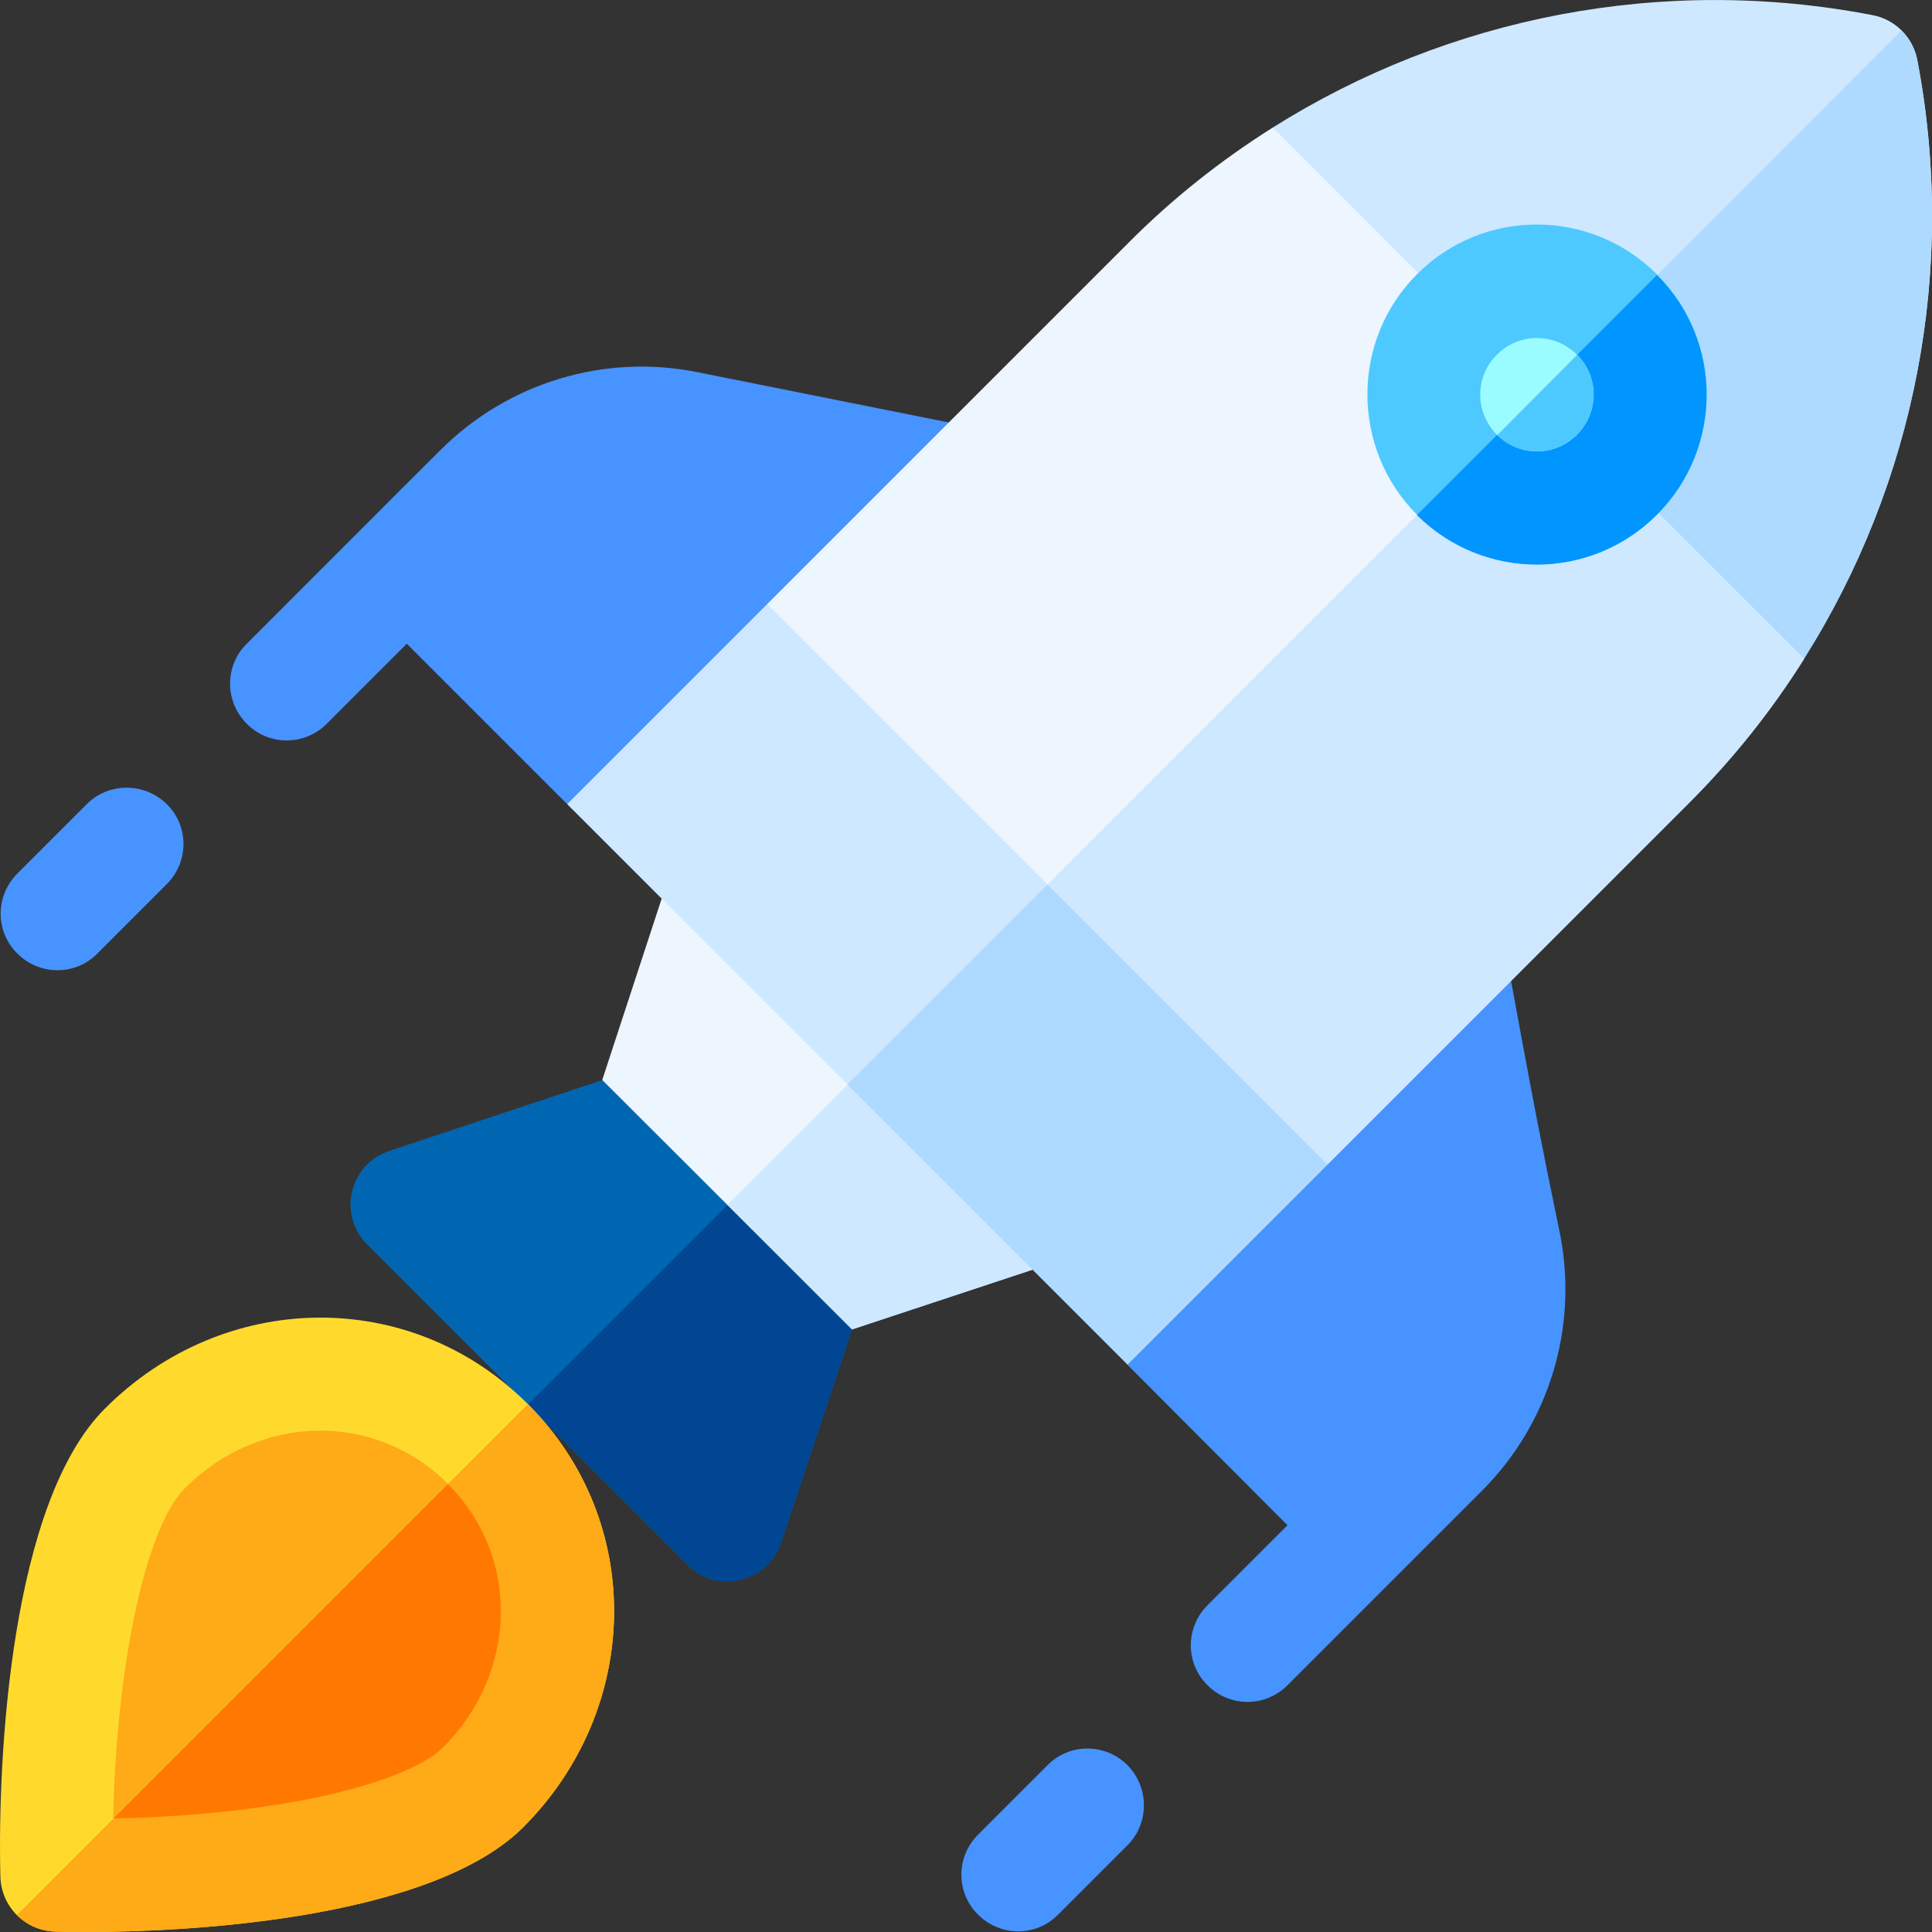 <?xml version="1.0" encoding="utf-8"?>
<!-- Generator: Adobe Illustrator 25.3.1, SVG Export Plug-In . SVG Version: 6.00 Build 0)  -->
<svg version="1.1" id="Capa_1" xmlns="http://www.w3.org/2000/svg" xmlns:xlink="http://www.w3.org/1999/xlink" x="0px" y="0px"
	 viewBox="0 0 512 512" style="enable-background:new 0 0 512 512;" xml:space="preserve">
<rect x="0" y="0" width="512" height="512" fill="#333333" stroke="none"/>
<style type="text/css">
	.st0{fill:#0066B2;}
	.st1{fill:#004692;}
	.st2{fill:#CEE8FF;}
	.st3{fill:#AEDAFF;}
	.st4{fill:#4793FF;}
	.st5{fill:#FFDA2D;}
	.st6{fill:#FFAA17;}
	.st7{fill:#FF7900;}
	.st8{fill:#EDF5FF;}
	.st9{fill:#4EC9FF;}
	.st10{fill:#0095FF;}
	.st11{fill:#9BFCFF;}
</style>
<path class="st0" d="M225.8,352.3L207,408.8c-3.5,10.5-16.9,13.8-24.8,5.9l-84.9-84.9c-7.9-7.9-4.7-21.3,5.9-24.8l56.5-18.8
	l43.2,23.2L225.8,352.3z"/>
<path class="st1" d="M225.8,352.3L207,408.8c-3.5,10.5-16.9,13.8-24.8,5.9l-42.4-42.4l63-63l0.1,0.1L225.8,352.3z"/>
<path class="st2" d="M508.1,15.9c-1.1-6-5.9-10.8-11.9-11.9C440.7-6.7,384,4.4,337.3,33.8l53,82.7l87.7,58.1
	C507.5,128,518.7,71.4,508.1,15.9z"/>
<path class="st3" d="M478.1,174.6l-84.6-56L503.9,8.1c2.1,2.1,3.6,4.8,4.2,7.8C518.7,71.4,507.5,128,478.1,174.6L478.1,174.6z"/>
<path class="st4" d="M184.7,98.6l72.5,14.5l-99.1,99.1l-7.9,0.8l-42.4-42.4l-21.2,21.2c-5.9,5.9-15.4,5.9-21.2,0
	c-5.9-5.9-5.9-15.4,0-21.2c7.8-7.8,43.9-44,51.5-51.5C134.7,101.4,160.1,93.7,184.7,98.6L184.7,98.6z"/>
<path class="st4" d="M392.9,394.9c-2.5,2.5-49.3,49.3-51.7,51.7c-5.9,5.9-15.3,5.9-21.2,0c-5.9-5.8-5.9-15.3,0-21.2l21.2-21.2
	l-42.4-42.5l0.2-7.3l100.2-100.3c2,8.2,4.5,26.1,14.3,73.3C418.2,352,410.5,377.2,392.9,394.9L392.9,394.9z"/>
<path class="st5" d="M139.9,372.1c-31.2-31.2-80.7-30.3-112.1,1.2C3,398-0.7,464.9,0.1,497.3c0.2,8,6.6,14.4,14.6,14.6
	c33.3,0.8,99.4-3.1,124-27.7C170,452.8,171.1,403.3,139.9,372.1L139.9,372.1z"/>
<path class="st6" d="M138.7,484.2c-24.6,24.6-90.6,28.5-124,27.7c-4-0.1-7.6-1.8-10.2-4.4l135.4-135.4
	C171.1,403.4,170,452.8,138.7,484.2L138.7,484.2z"/>
<path class="st6" d="M30,481.9c0.8-40.2,8.5-77,19-87.5c19.9-19.9,50.4-20.4,69.7-1.2c19.2,19.2,18.7,49.8-1.2,69.7
	C108.5,472,76,481,30,481.9L30,481.9z"/>
<path class="st7" d="M117.5,463c-8.9,9-41.5,18-87.4,18.9l88.6-88.6C137.9,412.5,137.3,443.1,117.5,463z"/>
<path class="st8" d="M159.6,286.2l17.5-53.4L279,334.7l-53.2,17.6L159.6,286.2z"/>
<path class="st2" d="M279,334.7l-53.2,17.6l-33-33l35.4-35.4L279,334.7z"/>
<path class="st4" d="M23,213.1L4.6,231.5c-5.9,5.9-5.9,15.4,0,21.2c5.9,5.9,15.4,5.9,21.2,0l18.4-18.4c5.9-5.9,5.9-15.4,0-21.2
	S28.8,207.3,23,213.1z"/>
<g>
	<path class="st4" d="M298.8,467.8c-5.9-5.9-15.4-5.9-21.2,0l-18.4,18.4c-5.9,5.9-5.9,15.4,0,21.2c5.9,5.9,15.4,5.9,21.2,0
		l18.4-18.4C304.6,483.2,304.6,473.7,298.8,467.8z"/>
</g>
<path class="st8" d="M298.9,64.5l-95.6,95.6L256,256l95.8,52.6l95.8-95.8c11.7-11.7,21.9-24.5,30.5-38.2
	C437.6,134.2,375.6,72.1,337.3,33.8C323.5,42.5,310.6,52.7,298.9,64.5L298.9,64.5z"/>
<path class="st2" d="M478.1,174.6c-8.6,13.7-18.8,26.5-30.5,38.2l-95.8,95.8L256,256l151.7-151.7C432.8,129.3,458,154.6,478.1,174.6
	z"/>
<path class="st2" d="M150.3,213.1l148.5,148.5l53-53L203.3,160.1L150.3,213.1z"/>
<path class="st3" d="M351.8,308.6l-53,53l-74.2-74.2l53-53L351.8,308.6z"/>
<path class="st9" d="M439.1,72.7c-17.6-17.6-46.1-17.6-63.6,0c-17.5,17.5-17.5,46.1,0,63.7c17.6,17.6,46.1,17.6,63.6,0
	C456.7,118.8,456.7,90.3,439.1,72.7z"/>
<path class="st10" d="M439.1,136.4c-17.6,17.6-46,17.6-63.6,0.1l63.6-63.6C456.7,90.4,456.6,118.9,439.1,136.4L439.1,136.4z"/>
<path class="st11" d="M417.9,115.2c-5.9,5.9-15.3,5.9-21.2,0c-5.9-5.9-5.9-15.4,0-21.2c5.9-5.9,15.3-5.9,21.2,0
	C423.8,99.8,423.8,109.3,417.9,115.2z"/>
<path class="st9" d="M417.9,115.2c-5.8,5.8-15.3,5.9-21.1,0.1L418,94C423.8,99.9,423.7,109.3,417.9,115.2z"/>
</svg>

